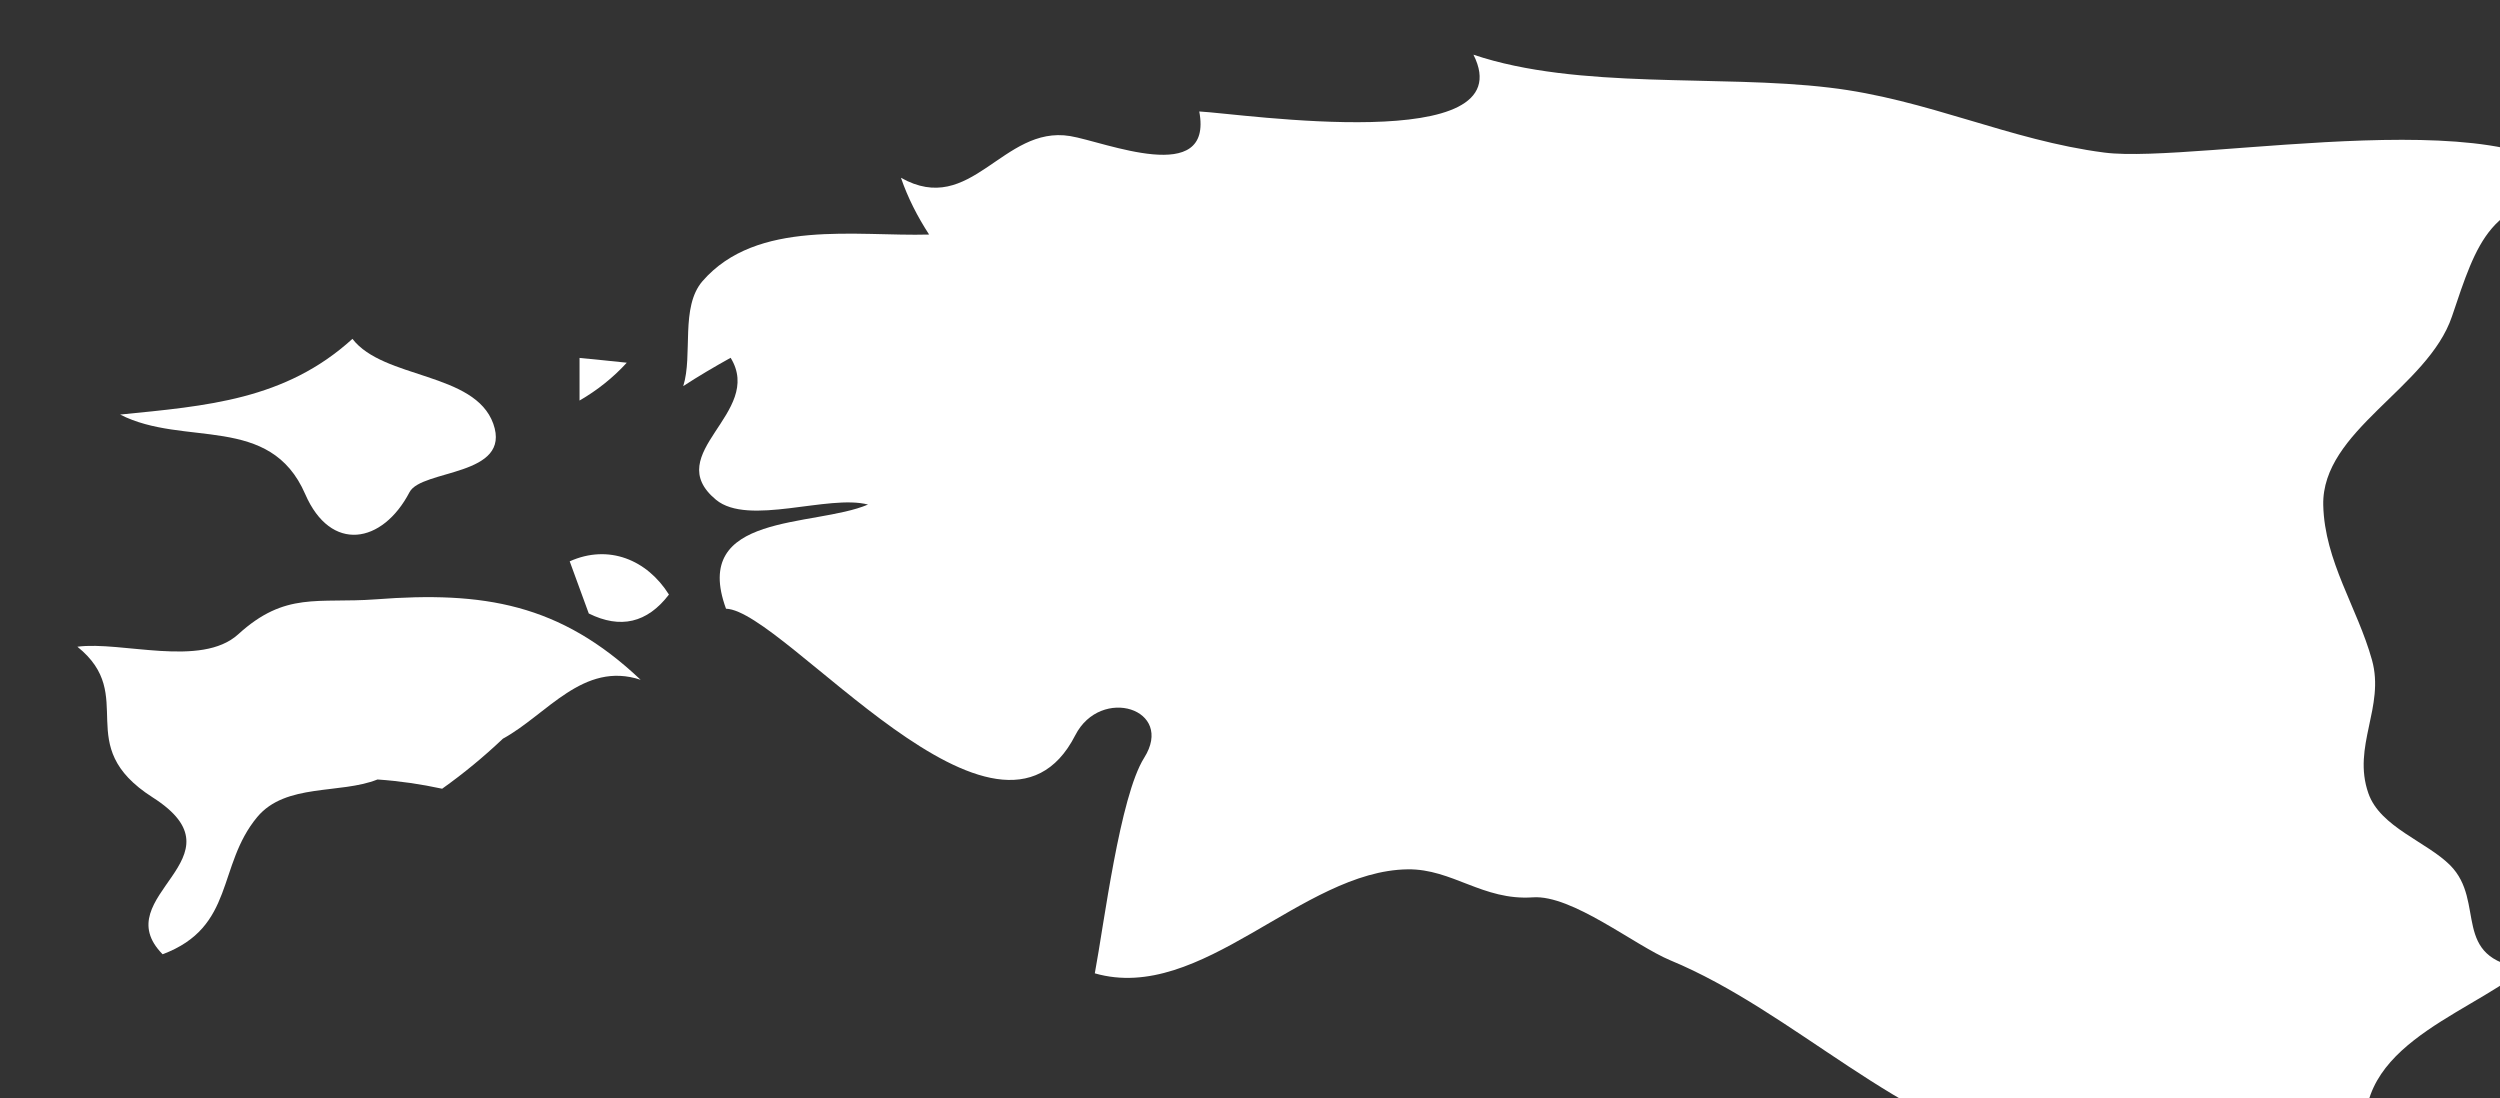 <?xml version="1.0" encoding="UTF-8" standalone="no"?>
<!-- Created with Inkscape (http://www.inkscape.org/) -->

<svg
   xmlns:dc="http://purl.org/dc/elements/1.1/"
   xmlns:cc="http://creativecommons.org/ns#"
   xmlns:rdf="http://www.w3.org/1999/02/22-rdf-syntax-ns#"
   xmlns:svg="http://www.w3.org/2000/svg"
   xmlns="http://www.w3.org/2000/svg"
   xmlns:sodipodi="http://sodipodi.sourceforge.net/DTD/sodipodi-0.dtd"
   xmlns:inkscape="http://www.inkscape.org/namespaces/inkscape"
   width="4.446mm"
   height="1.953mm"
   viewBox="0 0 4.446 1.953"
   version="1.1"
   id="svg7070"
   inkscape:version="0.92.4 (5da689c313, 2019-01-14)"
   sodipodi:docname="estonia.svg">
  <rect x="0" y="0" width="4.446" height="1.953" fill="#333333" stroke="none"/>
  <defs
     id="defs7064" />
  <sodipodi:namedview
     id="base"
     pagecolor="#ffffff"
     bordercolor="#666666"
     borderopacity="1.0"
     inkscape:pageopacity="0.0"
     inkscape:pageshadow="2"
     inkscape:zoom="1.4"
     inkscape:cx="96.093958"
     inkscape:cy="-102.39474"
     inkscape:document-units="mm"
     inkscape:current-layer="ee"
     showgrid="false"
     inkscape:window-width="958"
     inkscape:window-height="1008"
     inkscape:window-x="-7"
     inkscape:window-y="0"
     inkscape:window-maximized="0" />
  <g
     inkscape:label="Layer 1"
     inkscape:groupmode="layer"
     id="layer1"
     transform="translate(-156.805,-39.567)">
    <g
       transform="matrix(0.265,0,0,0.265,69.822,-22.196)"
       id="ee">
      <path
         style="fill:#ffffff"
         inkscape:connector-curvature="0"
         d="m 329.329,239.472 c 0.488,-0.183 0.363,-0.594 0.635,-0.921 0.191,-0.229 0.557,-0.152 0.807,-0.252 0.146,0.01 0.291,0.031 0.434,0.062 0.145,-0.103 0.279,-0.214 0.408,-0.336 0.295,-0.161 0.539,-0.523 0.924,-0.395 -0.542,-0.513 -1.056,-0.595 -1.777,-0.54 -0.39,0.029 -0.606,-0.055 -0.924,0.235 -0.248,0.225 -0.783,0.044 -1.079,0.083 0.412,0.331 -0.046,0.659 0.505,1.011 0.64,0.408 -0.319,0.661 0.067,1.053 z"
         id="path5944" />
      <path
         style="fill:#ffffff"
         inkscape:connector-curvature="0"
         d="m 330.603,235.342 c -0.452,0.411 -0.98,0.45 -1.559,0.508 0.43,0.22 1.007,-0.009 1.242,0.534 0.172,0.396 0.519,0.334 0.7,-0.013 0.081,-0.155 0.689,-0.104 0.562,-0.46 -0.125,-0.347 -0.736,-0.298 -0.945,-0.569 z"
         id="path5946" />
      <path
         style="fill:#ffffff"
         inkscape:connector-curvature="0"
         d="m 332.189,237.185 c 0.212,0.105 0.392,0.064 0.538,-0.127 -0.147,-0.234 -0.405,-0.34 -0.666,-0.223 0.043,0.117 0.085,0.233 0.128,0.35 z"
         id="path5948" />
      <path
         style="fill:#ffffff"
         inkscape:connector-curvature="0"
         d="m 332.127,235.47 c 0,0.095 0,0.19 0,0.286 0.119,-0.069 0.226,-0.154 0.317,-0.254 -0.105,-0.011 -0.211,-0.022 -0.317,-0.032 z"
         id="path5950" />
      <path
         style="fill:#ffffff"
         inkscape:connector-curvature="0"
         d="m 333.11,237.153 c -0.238,-0.648 0.59,-0.545 0.953,-0.699 -0.266,-0.07 -0.803,0.147 -1.02,-0.032 -0.377,-0.312 0.326,-0.582 0.098,-0.953 -0.108,0.06 -0.215,0.123 -0.318,0.19 0.066,-0.209 -0.021,-0.53 0.129,-0.704 0.365,-0.42 1.033,-0.299 1.521,-0.313 -0.078,-0.12 -0.143,-0.247 -0.189,-0.381 0.472,0.266 0.682,-0.354 1.135,-0.28 0.232,0.038 0.963,0.344 0.867,-0.165 0.28,0.014 2.185,0.302 1.84,-0.381 0.704,0.237 1.646,0.132 2.389,0.221 0.656,0.077 1.209,0.354 1.846,0.436 0.619,0.08 2.954,-0.396 3.2,0.297 -0.611,-0.009 -0.7,0.304 -0.868,0.802 -0.162,0.481 -0.875,0.766 -0.864,1.267 0.009,0.377 0.229,0.687 0.327,1.039 0.088,0.315 -0.135,0.579 -0.024,0.895 0.079,0.227 0.392,0.325 0.549,0.483 0.244,0.246 -0.003,0.625 0.501,0.692 -0.422,0.334 -1.215,0.54 -1.05,1.239 -0.394,0.012 -0.704,-0.233 -1.081,-0.285 -0.428,-0.06 -0.758,0.369 -1.174,0.286 -0.891,-0.178 -1.598,-0.95 -2.431,-1.295 -0.237,-0.099 -0.659,-0.441 -0.922,-0.422 -0.335,0.023 -0.54,-0.192 -0.839,-0.188 -0.71,0.009 -1.385,0.903 -2.1,0.698 0.062,-0.331 0.168,-1.187 0.331,-1.446 0.208,-0.329 -0.291,-0.485 -0.462,-0.152 -0.514,1.006 -1.952,-0.838 -2.344,-0.849 z"
         id="path5970" />
    </g>
  </g>
</svg>

